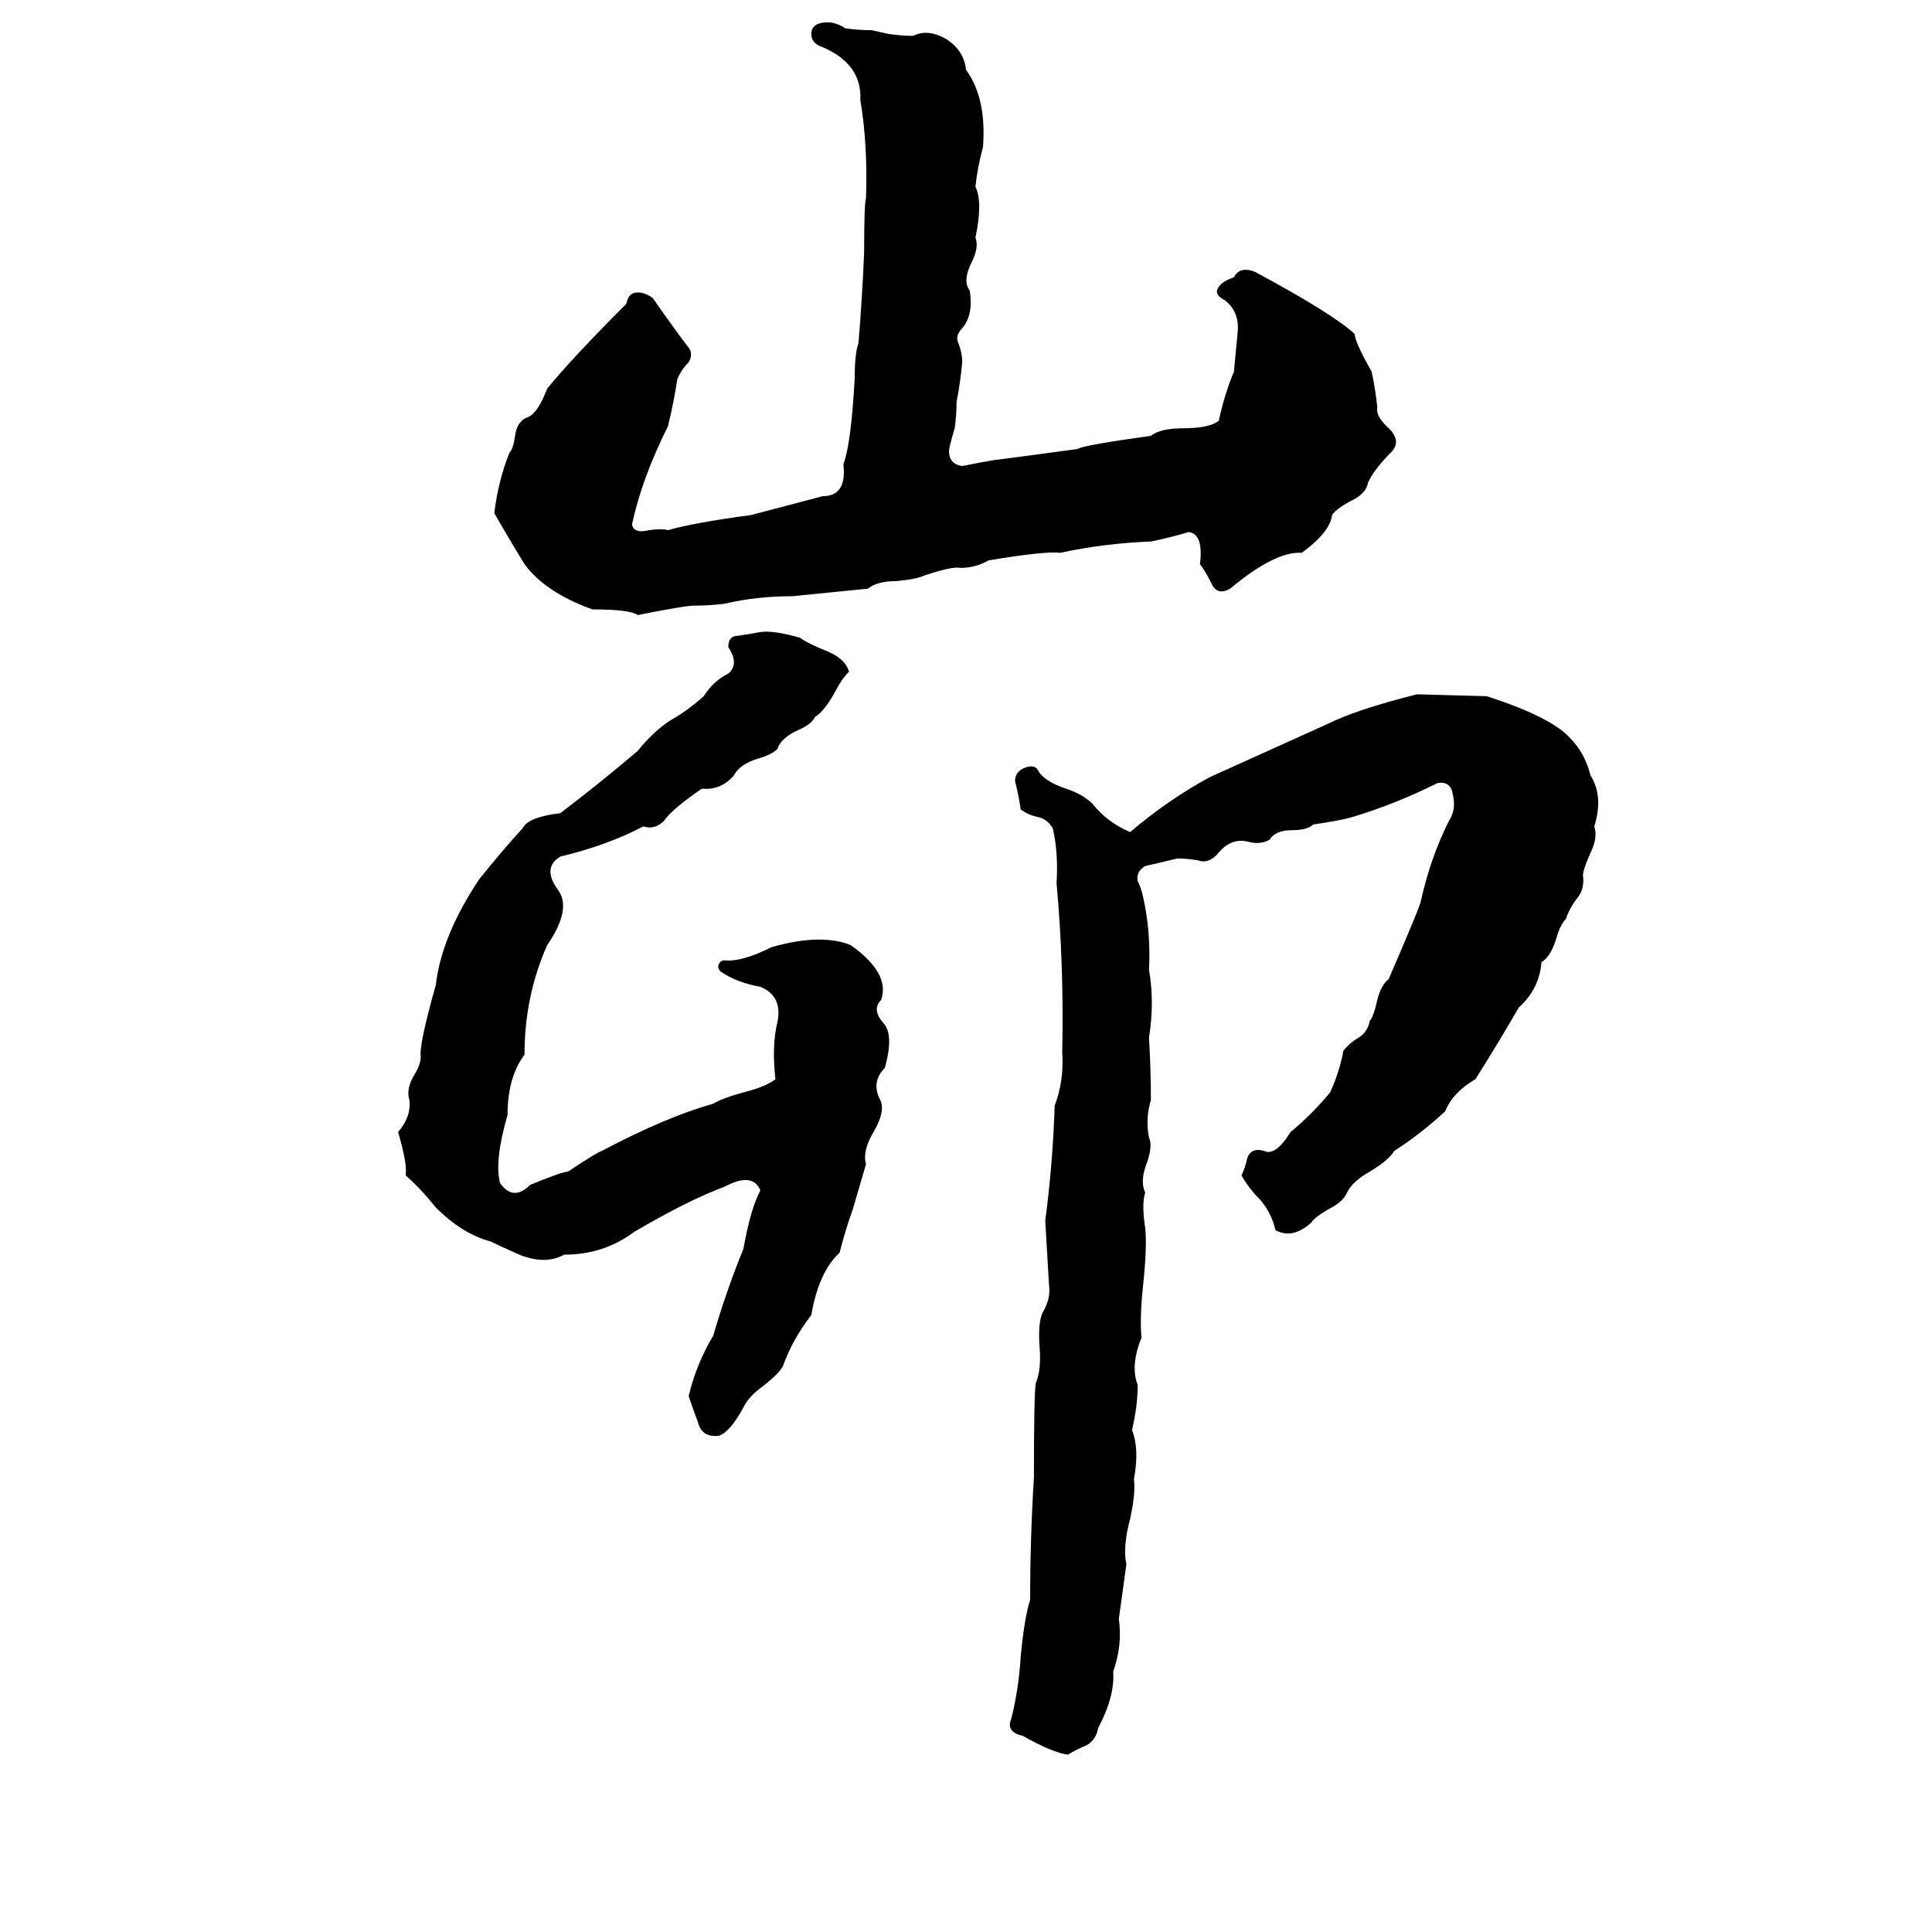 <svg xmlns="http://www.w3.org/2000/svg" viewBox="0 -800 1024 1024">
	<path fill="#000000" d="M436 -788Q442 -789 448 -785Q455 -784 462 -784L471 -782Q478 -781 484 -781Q492 -785 502 -779Q511 -773 512 -763Q523 -748 521 -722Q518 -711 517 -701Q521 -693 517 -674Q519 -669 515 -661Q510 -651 514 -646Q516 -633 510 -626Q506 -622 508 -618Q510 -613 510 -608Q509 -597 507 -587Q507 -580 506 -573Q503 -563 503 -561Q503 -554 510 -553Q520 -555 526 -556Q549 -559 571 -562Q574 -564 610 -569Q615 -573 627 -573Q641 -573 646 -577Q649 -591 654 -603Q655 -613 656 -624Q657 -635 649 -641Q643 -644 646 -648Q648 -651 654 -653Q657 -659 665 -656Q706 -634 718 -623Q718 -619 727 -603Q729 -594 730 -584Q729 -580 735 -574Q743 -567 738 -561Q728 -551 725 -544Q724 -538 715 -534Q708 -530 706 -527Q705 -518 690 -507Q676 -508 652 -488Q645 -484 642 -491Q639 -497 636 -501Q638 -517 630 -518Q620 -515 610 -513Q585 -512 562 -507Q554 -508 524 -503Q517 -499 509 -499Q505 -500 490 -495Q486 -493 475 -492Q465 -492 460 -488L420 -484Q401 -484 384 -480Q376 -479 368 -479Q363 -479 338 -474Q334 -477 314 -477Q289 -486 278 -501Q270 -514 262 -528Q264 -545 270 -560Q272 -562 273 -569Q274 -577 280 -579Q285 -581 290 -594Q303 -610 332 -639Q333 -645 338 -645Q342 -645 346 -642Q355 -629 364 -617Q368 -613 365 -608Q361 -604 359 -599Q357 -586 354 -574Q340 -546 335 -522Q336 -517 344 -519Q351 -520 354 -519Q368 -523 398 -527Q417 -532 436 -537Q449 -537 447 -554Q451 -564 453 -599Q453 -613 455 -618Q457 -642 458 -666Q458 -692 459 -695Q460 -723 456 -747Q457 -766 436 -775Q430 -777 430 -782Q430 -787 436 -788ZM403 -465Q410 -466 424 -462Q428 -459 438 -455Q448 -451 450 -444Q446 -440 443 -434Q437 -423 432 -420Q430 -416 423 -413Q414 -409 412 -403Q409 -400 402 -398Q392 -395 389 -389Q382 -381 372 -382Q356 -371 352 -365Q347 -360 341 -362Q322 -352 297 -346Q287 -340 296 -328Q303 -318 290 -299Q278 -272 278 -241Q269 -229 269 -209Q262 -185 265 -173Q272 -163 281 -172Q298 -179 301 -179Q316 -189 319 -190Q353 -208 378 -215Q383 -218 394 -221Q406 -224 411 -228Q409 -246 412 -258Q415 -272 403 -277Q391 -279 382 -285Q380 -287 381 -289Q382 -291 384 -291Q393 -290 409 -298Q423 -302 434 -302Q444 -302 451 -299Q472 -284 467 -270Q462 -265 468 -258Q474 -252 469 -234Q462 -227 466 -218Q470 -212 463 -200Q457 -190 459 -183L452 -159Q448 -148 445 -136Q434 -126 430 -103Q420 -90 415 -76Q413 -72 404 -65Q397 -60 394 -54Q387 -41 381 -39Q372 -38 370 -46Q367 -54 365 -60Q369 -77 378 -92Q385 -116 394 -138Q398 -160 403 -169Q399 -179 384 -171Q365 -164 336 -147Q320 -135 299 -135Q290 -130 278 -134Q277 -134 260 -142Q245 -146 231 -160Q223 -170 215 -177Q216 -183 211 -200Q218 -208 217 -217Q215 -223 220 -231Q223 -236 223 -240Q222 -246 231 -278Q234 -304 254 -334Q266 -349 277 -361Q280 -367 297 -369Q318 -385 338 -402Q346 -412 355 -418Q364 -423 373 -431Q378 -439 386 -443Q392 -448 386 -457Q386 -463 391 -463Q398 -464 403 -465ZM751 -432L788 -431Q822 -420 832 -409Q840 -401 843 -389Q850 -378 845 -362Q847 -356 843 -348Q839 -339 839 -336Q840 -329 836 -324Q832 -319 830 -313Q827 -310 825 -303Q822 -293 817 -290Q816 -276 805 -266Q794 -247 782 -228Q770 -221 766 -211Q753 -199 739 -190Q736 -185 726 -179Q717 -174 714 -168Q712 -163 704 -159Q697 -155 695 -152Q685 -143 676 -148Q674 -157 668 -164Q662 -170 658 -177Q660 -181 661 -186Q663 -192 670 -190Q676 -187 684 -200Q695 -209 705 -221Q710 -232 712 -243Q715 -247 720 -250Q725 -253 726 -259Q728 -261 730 -270Q732 -278 736 -281Q752 -318 753 -322Q758 -345 768 -365Q772 -371 770 -379Q769 -386 762 -385Q740 -374 717 -367Q710 -365 696 -363Q693 -360 685 -360Q676 -360 673 -355Q668 -352 661 -354Q652 -356 645 -347Q640 -342 635 -344Q629 -345 624 -345Q616 -343 607 -341Q602 -338 603 -333Q605 -329 606 -324Q610 -306 609 -286Q612 -269 609 -250Q610 -233 610 -217Q607 -207 609 -197Q611 -193 608 -184Q604 -174 607 -168Q605 -162 607 -149Q608 -140 606 -120Q604 -102 605 -91Q599 -76 603 -66Q603 -55 600 -42Q604 -32 601 -16Q602 -9 599 5Q595 20 597 29Q595 44 593 58Q595 72 590 86Q591 99 582 116Q581 122 576 125Q571 127 566 130Q558 129 542 120Q533 118 536 111Q540 95 541 78Q543 57 546 48Q546 15 548 -17Q548 -62 549 -67Q552 -74 551 -86Q550 -100 553 -105Q557 -112 556 -119Q555 -136 554 -153Q558 -183 559 -214Q564 -227 563 -242Q564 -288 560 -332Q561 -348 558 -361Q555 -366 550 -367Q545 -368 541 -371Q540 -378 538 -386Q538 -391 543 -393Q548 -395 550 -392Q553 -386 565 -382Q574 -379 579 -374Q587 -364 599 -359Q619 -376 641 -388Q672 -402 703 -416Q719 -424 751 -432Z"/>
</svg>